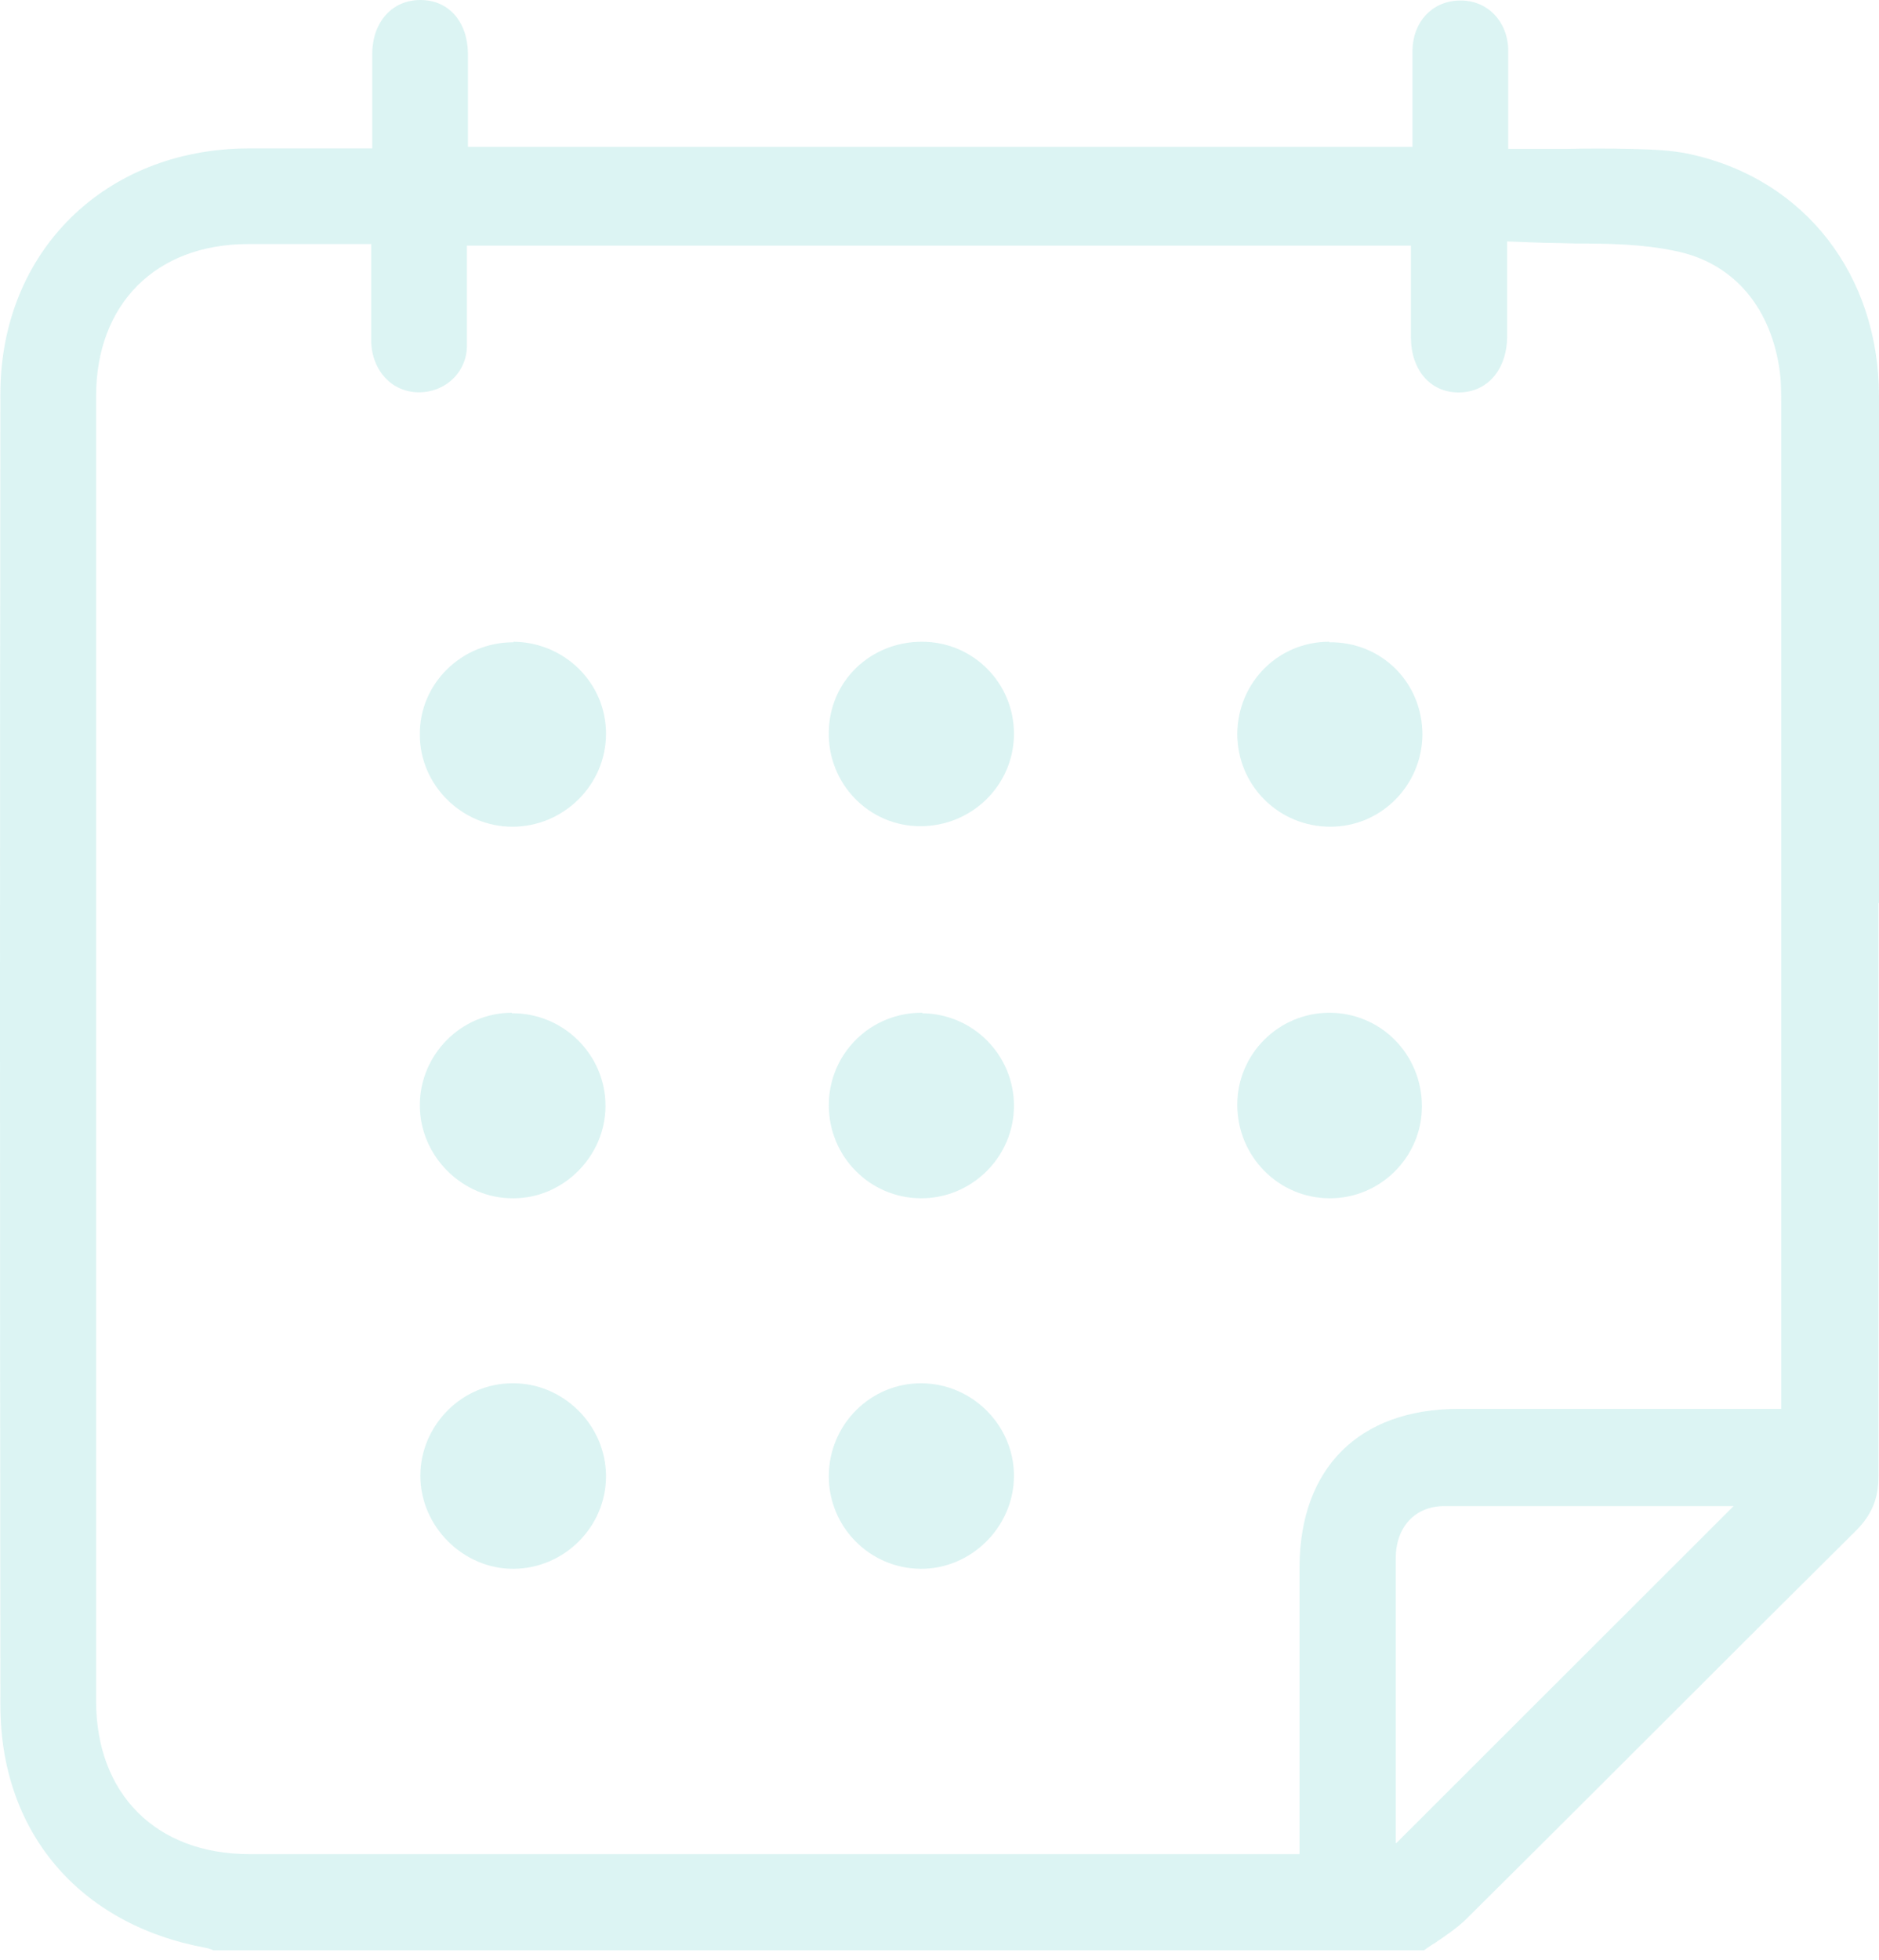 <svg width="117" height="122" viewBox="0 0 117 122" fill="none" xmlns="http://www.w3.org/2000/svg">
<path d="M117 56.212C117 45.705 117 35.198 117 24.691C117 17.111 112.376 11.158 105.244 9.596C104.071 9.336 102.801 9.304 101.564 9.271C100.229 9.239 98.861 9.239 97.428 9.271C96.809 9.271 96.158 9.271 95.539 9.271H93.911V7.645C93.911 7.124 93.911 6.604 93.911 6.083C93.911 5.01 93.911 4.001 93.911 2.993C93.813 1.204 92.511 -0.033 90.817 0.033C89.156 0.098 87.984 1.366 87.951 3.123C87.951 3.839 87.951 4.554 87.951 5.27C87.951 5.595 87.951 5.921 87.951 6.246V9.141H29.138V6.213C29.138 5.237 29.138 4.294 29.138 3.318C29.105 1.334 27.933 0 26.175 0C24.416 0 23.211 1.366 23.179 3.286C23.179 4.229 23.179 5.172 23.179 6.181C23.179 6.636 23.179 7.124 23.179 7.612V9.239H15.46C6.538 9.271 0.057 15.647 0.024 24.463C-0.008 49.088 -0.008 75.047 0.024 106.146C0.024 114.019 4.909 119.776 12.758 121.24C12.953 121.273 13.148 121.338 13.279 121.403H88.668C88.896 121.24 89.124 121.078 89.352 120.948C90.068 120.46 90.785 119.972 91.306 119.451C95.539 115.255 99.838 110.961 103.974 106.829C107.751 103.056 111.692 99.12 115.567 95.281C116.544 94.305 116.967 93.297 116.967 91.898C116.967 79.992 116.967 68.118 116.967 56.212H117ZM86.909 114.702V97.005C86.909 95.053 88.114 93.752 89.938 93.752C93.52 93.752 97.07 93.752 100.522 93.752C101.694 93.752 102.867 93.752 104.006 93.752H107.947L86.942 114.734L86.909 114.702ZM111.008 87.702H100.098C97.005 87.702 93.911 87.702 90.817 87.702C84.63 87.702 80.95 91.377 80.917 97.526C80.917 101.202 80.917 104.91 80.917 108.651V115.417H15.526C9.729 115.417 5.984 111.676 5.984 105.886C5.984 76.674 5.984 50.129 5.984 24.658C5.984 18.933 9.696 15.192 15.46 15.192C16.796 15.192 18.098 15.192 19.499 15.192H23.113V16.818C23.113 17.306 23.113 17.794 23.113 18.282C23.113 19.323 23.113 20.299 23.113 21.275C23.146 22.348 23.602 23.292 24.384 23.877C25.1 24.398 26.044 24.56 26.956 24.3C28.194 23.942 29.04 22.869 29.073 21.6C29.073 20.592 29.073 19.551 29.073 18.445C29.073 17.957 29.073 17.436 29.073 16.916V15.289H87.854V18.184C87.854 19.128 87.854 20.039 87.854 20.982C87.854 23.031 89.059 24.43 90.817 24.43C92.608 24.43 93.813 23.031 93.846 20.982C93.846 20.071 93.846 19.193 93.846 18.217C93.846 17.729 93.846 17.241 93.846 16.721V15.029L95.539 15.094C96.386 15.127 97.298 15.127 98.144 15.159C100.164 15.159 102.248 15.192 104.267 15.614C107.784 16.298 110.161 18.933 110.78 22.836C110.91 23.617 110.91 24.398 110.91 25.048C110.91 42.517 110.91 59.986 110.91 77.455V87.734L111.008 87.702Z" fill="#25B8AF" fill-opacity="0.16"/>
<path d="M31.906 86.108C28.747 86.108 26.175 88.743 26.175 91.865C26.175 95.021 28.845 97.688 32.004 97.656C35.163 97.623 37.735 95.021 37.735 91.898C37.735 88.71 35.065 86.075 31.906 86.108Z" fill="#25B8AF" fill-opacity="0.16"/>
<path d="M31.874 63.044C28.715 63.044 26.142 65.646 26.142 68.801C26.142 71.989 28.812 74.624 31.971 74.592C35.098 74.592 37.703 71.957 37.703 68.834C37.703 65.646 35.065 63.044 31.874 63.076V63.044Z" fill="#25B8AF" fill-opacity="0.16"/>
<path d="M82.773 39.947C79.582 39.947 77.075 42.485 77.042 45.673C77.042 48.893 79.615 51.463 82.839 51.463C85.998 51.463 88.538 48.893 88.57 45.738C88.57 42.485 86.03 39.947 82.773 39.98V39.947Z" fill="#25B8AF" fill-opacity="0.16"/>
<path d="M57.405 86.108C54.214 86.075 51.608 88.677 51.608 91.898C51.608 95.053 54.148 97.623 57.307 97.656C60.466 97.688 63.136 95.053 63.136 91.865C63.136 88.743 60.564 86.14 57.405 86.108Z" fill="#25B8AF" fill-opacity="0.16"/>
<path d="M82.773 63.044C79.615 63.044 77.042 65.613 77.042 68.769C77.042 71.989 79.615 74.592 82.806 74.592C85.965 74.592 88.538 72.022 88.538 68.866C88.538 65.646 85.998 63.044 82.773 63.044Z" fill="#25B8AF" fill-opacity="0.16"/>
<path d="M31.971 39.98C28.747 39.98 26.109 42.55 26.142 45.738C26.142 48.861 28.747 51.463 31.906 51.463C35.097 51.463 37.735 48.861 37.735 45.673C37.735 42.517 35.163 39.98 31.971 39.947V39.98Z" fill="#25B8AF" fill-opacity="0.16"/>
<path d="M57.438 63.044C54.214 63.011 51.608 65.581 51.608 68.801C51.608 71.989 54.148 74.559 57.307 74.592C60.499 74.624 63.136 72.022 63.136 68.834C63.136 65.678 60.596 63.109 57.438 63.076V63.044Z" fill="#25B8AF" fill-opacity="0.16"/>
<path d="M57.405 39.947C54.214 39.947 51.641 42.387 51.608 45.575C51.543 48.796 54.116 51.431 57.307 51.431C60.531 51.431 63.136 48.861 63.136 45.673C63.136 42.517 60.596 39.947 57.405 39.947Z" fill="#25B8AF" fill-opacity="0.16"/>
</svg>
